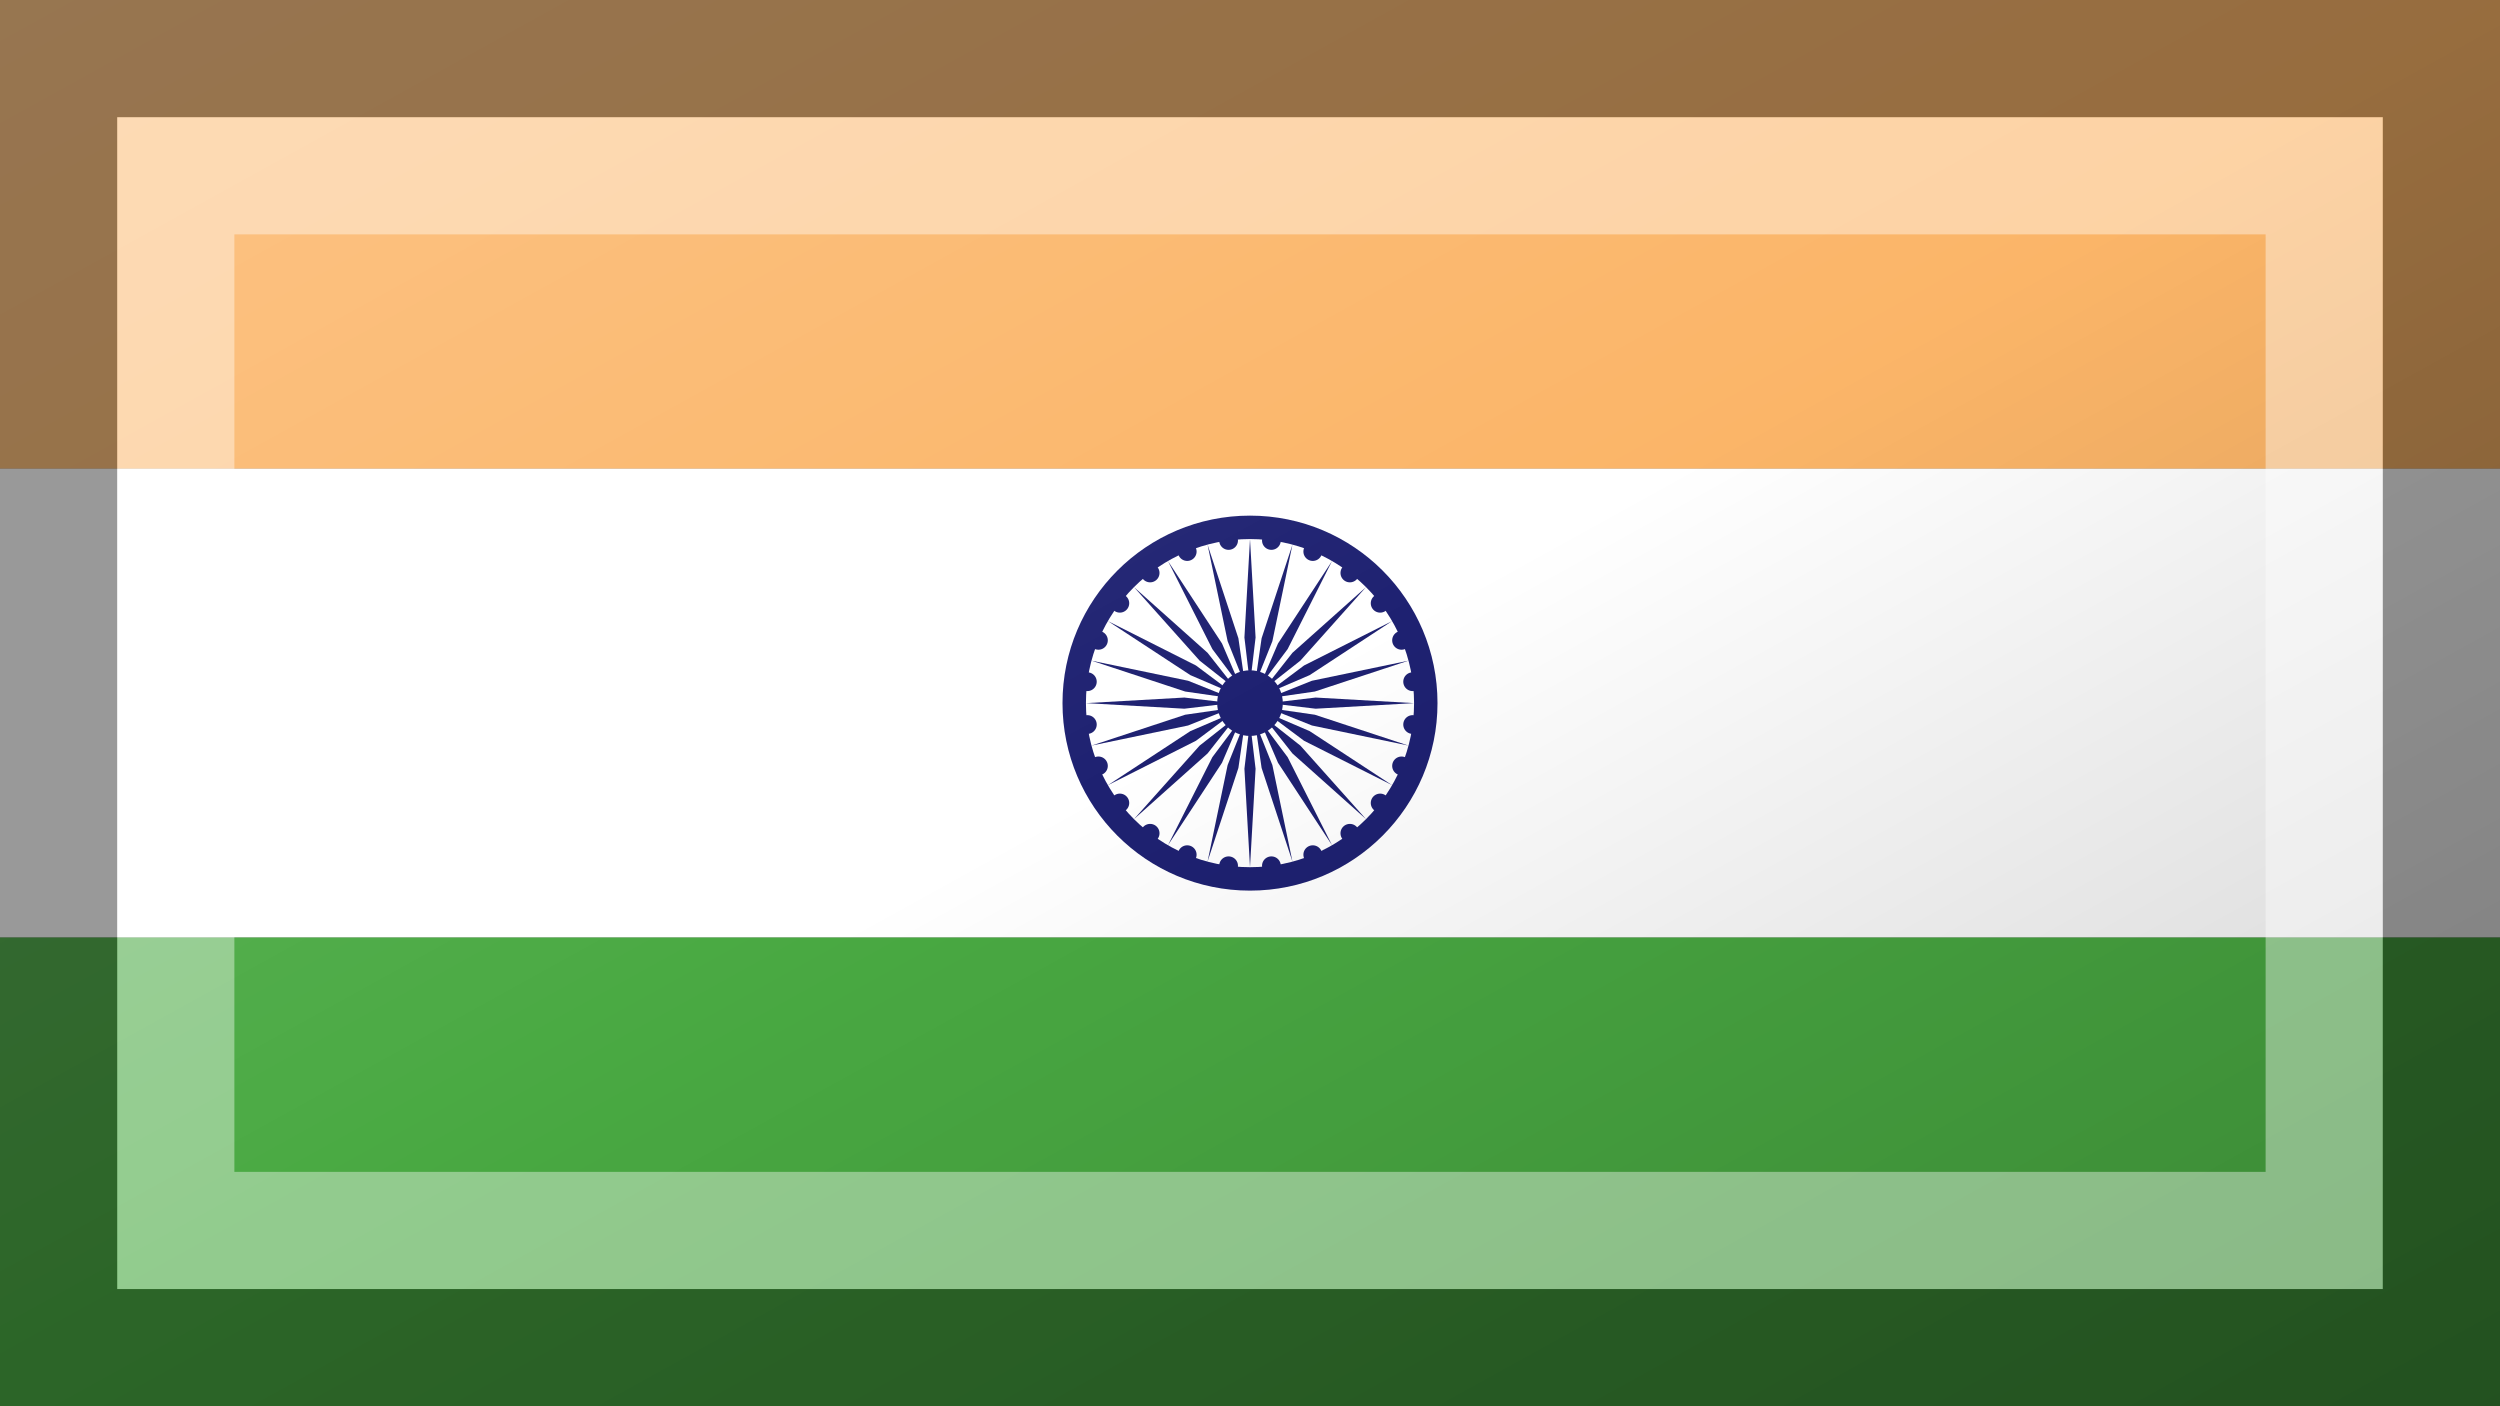 <?xml version="1.0"?>
<svg xmlns="http://www.w3.org/2000/svg" xmlns:xlink="http://www.w3.org/1999/xlink" version="1.1" width="640" height="360" viewBox="0 0 640 360">
<rect x="0" y="0" width="640" height="360" fill="#808080" stroke="none"/>
<!-- Generated by Kreative Vexillo v1.0 -->
<style>
.blue{fill:rgb(30,33,113);}
.green{fill:rgb(73,169,66);}
.orange{fill:rgb(251,181,104);}
.white{fill:rgb(255,255,255);}
</style>
<defs>
<path id="disc" d="M 0.5 0.0 A 0.5 0.5 0.0 0 0 -0.5 0.0 A 0.5 0.5 0.0 0 0 0.5 0.0 Z"/>
<path id="spoke" d="M 0.0 1.0 L 0.034 0.4 C 0.034 0.4 0.0 0.114 0.0 0.114 C 0.0 0.114 -0.034 0.4 -0.034 0.4 L 0.0 1.0 Z"/>
<linearGradient id="glaze" x1="0%" y1="0%" x2="100%" y2="100%">
<stop offset="0%" stop-color="rgb(255,255,255)" stop-opacity="0.2"/>
<stop offset="49.999%" stop-color="rgb(255,255,255)" stop-opacity="0.0"/>
<stop offset="50.001%" stop-color="rgb(0,0,0)" stop-opacity="0.0"/>
<stop offset="100%" stop-color="rgb(0,0,0)" stop-opacity="0.2"/>
</linearGradient>
</defs>
<g>
<g>
<rect x="0" y="0" width="640" height="120" class="orange"/>
<rect x="0" y="120" width="640" height="120" class="white"/>
<rect x="0" y="240" width="640" height="120" class="green"/>
</g>
<ellipse cx="320" cy="180" rx="48" ry="48" class="blue"/>
<ellipse cx="320" cy="180" rx="42" ry="42" class="white"/>
<ellipse cx="320" cy="180" rx="8.4" ry="8.4" class="blue"/>
<g>
<use xlink:href="#spoke" transform="translate(320 180) scale(42 42) rotate(0)" class="blue"/>
<use xlink:href="#spoke" transform="translate(320 180) scale(42 42) rotate(15)" class="blue"/>
<use xlink:href="#spoke" transform="translate(320 180) scale(42 42) rotate(30)" class="blue"/>
<use xlink:href="#spoke" transform="translate(320 180) scale(42 42) rotate(45)" class="blue"/>
<use xlink:href="#spoke" transform="translate(320 180) scale(42 42) rotate(60)" class="blue"/>
<use xlink:href="#spoke" transform="translate(320 180) scale(42 42) rotate(75)" class="blue"/>
<use xlink:href="#spoke" transform="translate(320 180) scale(42 42) rotate(90)" class="blue"/>
<use xlink:href="#spoke" transform="translate(320 180) scale(42 42) rotate(105)" class="blue"/>
<use xlink:href="#spoke" transform="translate(320 180) scale(42 42) rotate(120)" class="blue"/>
<use xlink:href="#spoke" transform="translate(320 180) scale(42 42) rotate(135)" class="blue"/>
<use xlink:href="#spoke" transform="translate(320 180) scale(42 42) rotate(150)" class="blue"/>
<use xlink:href="#spoke" transform="translate(320 180) scale(42 42) rotate(165)" class="blue"/>
<use xlink:href="#spoke" transform="translate(320 180) scale(42 42) rotate(180)" class="blue"/>
<use xlink:href="#spoke" transform="translate(320 180) scale(42 42) rotate(195)" class="blue"/>
<use xlink:href="#spoke" transform="translate(320 180) scale(42 42) rotate(210)" class="blue"/>
<use xlink:href="#spoke" transform="translate(320 180) scale(42 42) rotate(225)" class="blue"/>
<use xlink:href="#spoke" transform="translate(320 180) scale(42 42) rotate(240)" class="blue"/>
<use xlink:href="#spoke" transform="translate(320 180) scale(42 42) rotate(255)" class="blue"/>
<use xlink:href="#spoke" transform="translate(320 180) scale(42 42) rotate(270)" class="blue"/>
<use xlink:href="#spoke" transform="translate(320 180) scale(42 42) rotate(285)" class="blue"/>
<use xlink:href="#spoke" transform="translate(320 180) scale(42 42) rotate(300)" class="blue"/>
<use xlink:href="#spoke" transform="translate(320 180) scale(42 42) rotate(315)" class="blue"/>
<use xlink:href="#spoke" transform="translate(320 180) scale(42 42) rotate(330)" class="blue"/>
<use xlink:href="#spoke" transform="translate(320 180) scale(42 42) rotate(345)" class="blue"/>
</g>
<g>
<use xlink:href="#disc" transform="translate(325.482 221.641) scale(4.8 4.8) rotate(0)" class="blue"/>
<use xlink:href="#disc" transform="translate(336.073 218.803) scale(4.8 4.8) rotate(0)" class="blue"/>
<use xlink:href="#disc" transform="translate(345.568 213.321) scale(4.8 4.8) rotate(0)" class="blue"/>
<use xlink:href="#disc" transform="translate(353.321 205.568) scale(4.8 4.8) rotate(0)" class="blue"/>
<use xlink:href="#disc" transform="translate(358.803 196.073) scale(4.8 4.8) rotate(0)" class="blue"/>
<use xlink:href="#disc" transform="translate(361.641 185.482) scale(4.8 4.8) rotate(0)" class="blue"/>
<use xlink:href="#disc" transform="translate(361.641 174.518) scale(4.8 4.8) rotate(0)" class="blue"/>
<use xlink:href="#disc" transform="translate(358.803 163.927) scale(4.8 4.8) rotate(0)" class="blue"/>
<use xlink:href="#disc" transform="translate(353.321 154.432) scale(4.8 4.8) rotate(0)" class="blue"/>
<use xlink:href="#disc" transform="translate(345.568 146.679) scale(4.8 4.8) rotate(0)" class="blue"/>
<use xlink:href="#disc" transform="translate(336.073 141.197) scale(4.8 4.8) rotate(0)" class="blue"/>
<use xlink:href="#disc" transform="translate(325.482 138.359) scale(4.8 4.8) rotate(0)" class="blue"/>
<use xlink:href="#disc" transform="translate(314.518 138.359) scale(4.8 4.8) rotate(0)" class="blue"/>
<use xlink:href="#disc" transform="translate(303.927 141.197) scale(4.8 4.8) rotate(0)" class="blue"/>
<use xlink:href="#disc" transform="translate(294.432 146.679) scale(4.8 4.8) rotate(0)" class="blue"/>
<use xlink:href="#disc" transform="translate(286.679 154.432) scale(4.8 4.8) rotate(0)" class="blue"/>
<use xlink:href="#disc" transform="translate(281.197 163.927) scale(4.8 4.8) rotate(0)" class="blue"/>
<use xlink:href="#disc" transform="translate(278.359 174.518) scale(4.8 4.8) rotate(0)" class="blue"/>
<use xlink:href="#disc" transform="translate(278.359 185.482) scale(4.8 4.8) rotate(0)" class="blue"/>
<use xlink:href="#disc" transform="translate(281.197 196.073) scale(4.8 4.8) rotate(0)" class="blue"/>
<use xlink:href="#disc" transform="translate(286.679 205.568) scale(4.8 4.8) rotate(0)" class="blue"/>
<use xlink:href="#disc" transform="translate(294.432 213.321) scale(4.8 4.8) rotate(0)" class="blue"/>
<use xlink:href="#disc" transform="translate(303.927 218.803) scale(4.8 4.8) rotate(0)" class="blue"/>
<use xlink:href="#disc" transform="translate(314.518 221.641) scale(4.8 4.8) rotate(0)" class="blue"/>
</g>
</g>
<g>
<rect x="0" y="0" width="640" height="360" fill="url(#glaze)"/>
<path d="M 30 30 L 610 30 L 610 330 L 30 330 Z M 60 60 L 60 300 L 580 300 L 580 60 Z" fill="rgb(255,255,255)" opacity="0.4"/>
<path d="M 0 0 L 640 0 L 640 360 L 0 360 Z M 30 30 L 30 330 L 610 330 L 610 30 Z" fill="rgb(0,0,0)" opacity="0.4"/>
</g>
</svg>
